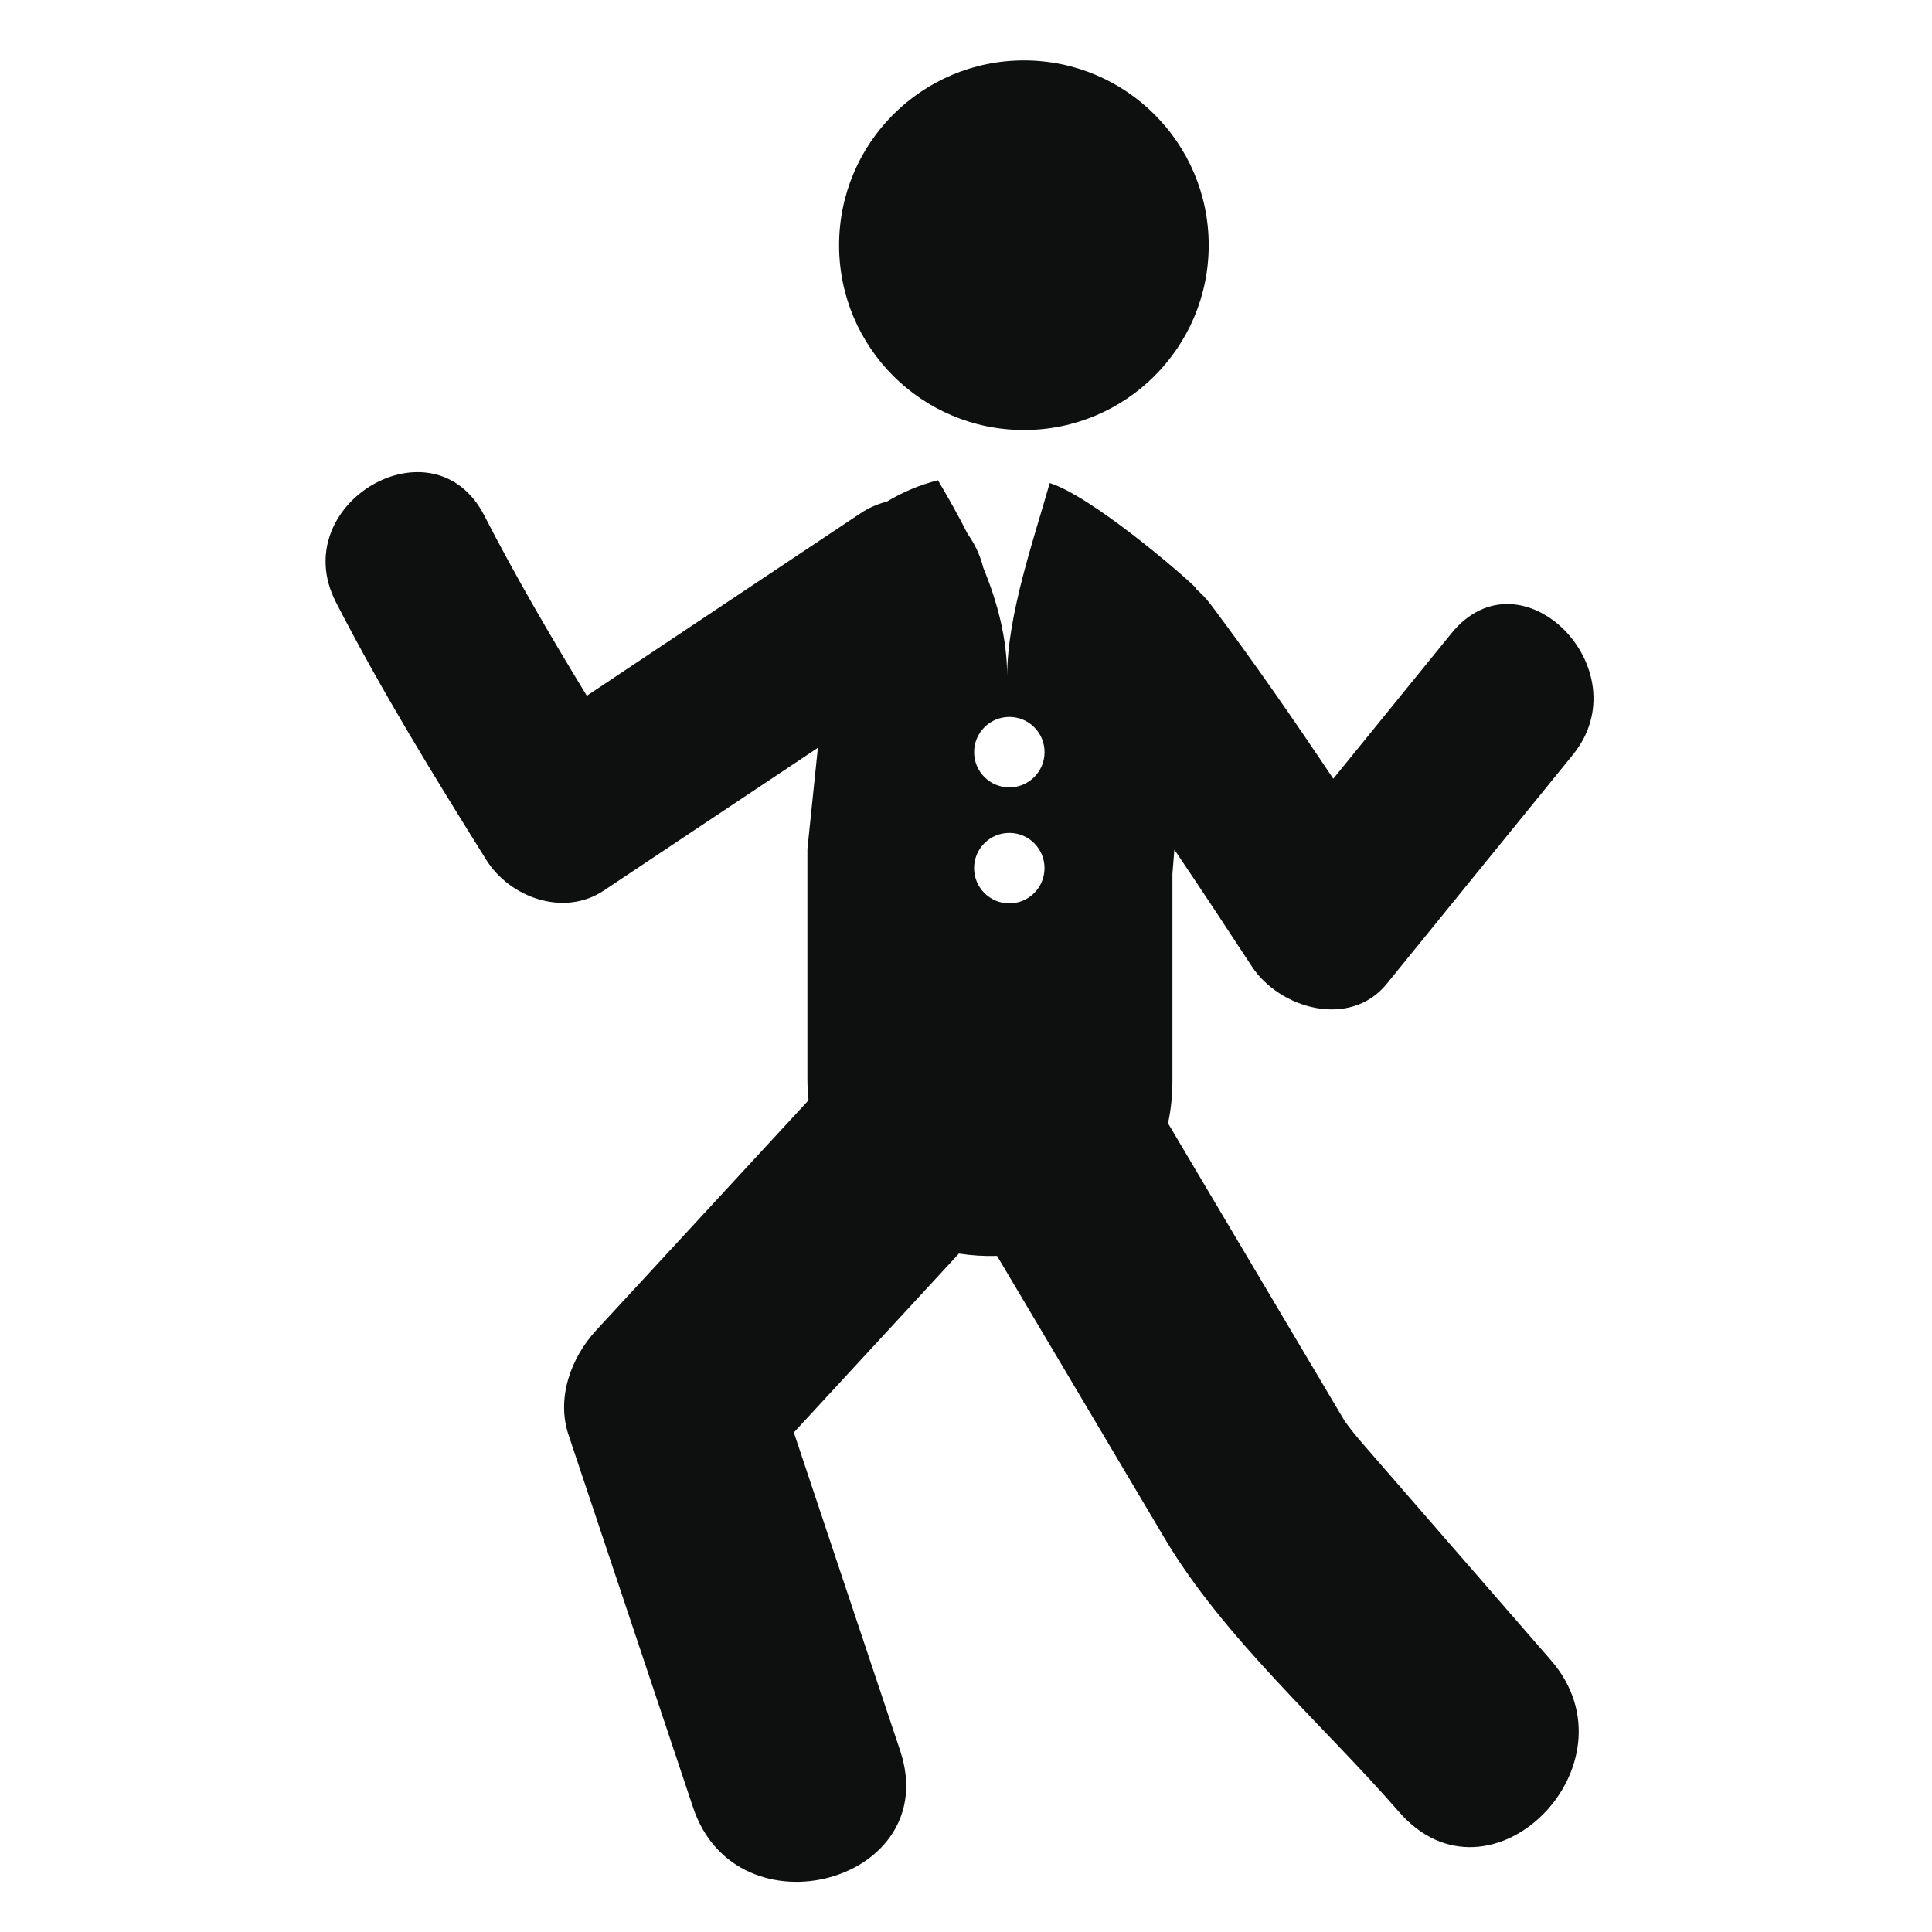 <?xml version="1.0" encoding="utf-8"?>
<!-- Generator: Adobe Illustrator 16.0.4, SVG Export Plug-In . SVG Version: 6.00 Build 0)  -->
<!DOCTYPE svg PUBLIC "-//W3C//DTD SVG 1.1//EN" "http://www.w3.org/Graphics/SVG/1.1/DTD/svg11.dtd">
<svg version="1.1" id="Capa_1" xmlns="http://www.w3.org/2000/svg" xmlns:xlink="http://www.w3.org/1999/xlink" x="0px" y="0px"
	 width="64px" height="64px" viewBox="0 0 64 64" enable-background="new 0 0 64 64" xml:space="preserve">
<g>
	<circle fill="#0E0F0F" cx="33.918" cy="8.123" r="6.122"/>
	<path fill="#0E0F0F" d="M47.586,50.637c-0.82-0.941-1.643-1.889-2.461-2.832c-0.285-0.326-0.482-0.593-0.586-0.74
		c-1.95-3.284-3.896-6.568-5.847-9.854c0.095-0.437,0.146-0.905,0.146-1.408c0-2.285,0-4.572,0-6.857l0.065-0.801
		c0.866,1.284,1.72,2.575,2.566,3.869c0.918,1.401,3.252,2.075,4.469,0.576c2.056-2.529,4.109-5.058,6.164-7.586
		c2.291-2.82-1.709-6.873-4.023-4.023c-1.305,1.605-2.607,3.21-3.912,4.815c-1.312-1.958-2.652-3.898-4.066-5.78
		c-0.151-0.201-0.318-0.369-0.492-0.517l0.002-0.028c-0.483-0.489-3.486-3.052-4.838-3.469c-0.512,1.817-1.41,4.373-1.41,6.397
		c0-1.262-0.33-2.473-0.789-3.588c-0.101-0.408-0.281-0.792-0.522-1.129c-0.321-0.637-0.662-1.235-0.981-1.773
		c-0.599,0.151-1.168,0.392-1.691,0.706c-0.287,0.076-0.578,0.19-0.874,0.388c-3.022,2.015-6.045,4.03-9.067,6.045
		c-1.193-1.957-2.352-3.937-3.397-5.972c-1.679-3.264-6.588-0.386-4.914,2.872c1.504,2.927,3.236,5.743,4.979,8.534
		c0.782,1.255,2.574,1.899,3.892,1.021c2.365-1.577,4.729-3.153,7.094-4.73l-0.347,3.354c0,2.531,0,5.061,0,7.592
		c0,0.251,0.013,0.493,0.038,0.729c-2.346,2.541-4.691,5.084-7.037,7.623c-0.833,0.904-1.322,2.238-0.914,3.461
		c1.375,4.115,2.75,8.229,4.127,12.346c1.446,4.328,8.314,2.471,6.858-1.889c-1.174-3.514-2.348-7.025-3.521-10.537
		c1.823-1.975,3.646-3.95,5.469-5.926c0.417,0.065,0.841,0.09,1.263,0.078c1.85,3.119,3.699,6.237,5.551,9.354
		c1.964,3.311,5.248,6.17,7.766,9.066c3.018,3.469,8.025-1.584,5.03-5.027C50.111,53.541,48.85,52.088,47.586,50.637z
		 M32.268,28.758c0-0.645,0.522-1.167,1.167-1.167c0.645,0,1.166,0.522,1.166,1.167s-0.522,1.167-1.166,1.167
		C32.79,29.925,32.268,29.403,32.268,28.758z M33.436,23.749c0.645,0,1.166,0.522,1.166,1.167s-0.522,1.167-1.166,1.167
		c-0.646,0-1.167-0.522-1.167-1.167S32.79,23.749,33.436,23.749z M44.491,46.996C44.446,46.931,44.445,46.926,44.491,46.996
		L44.491,46.996z"/>
</g>
</svg>
